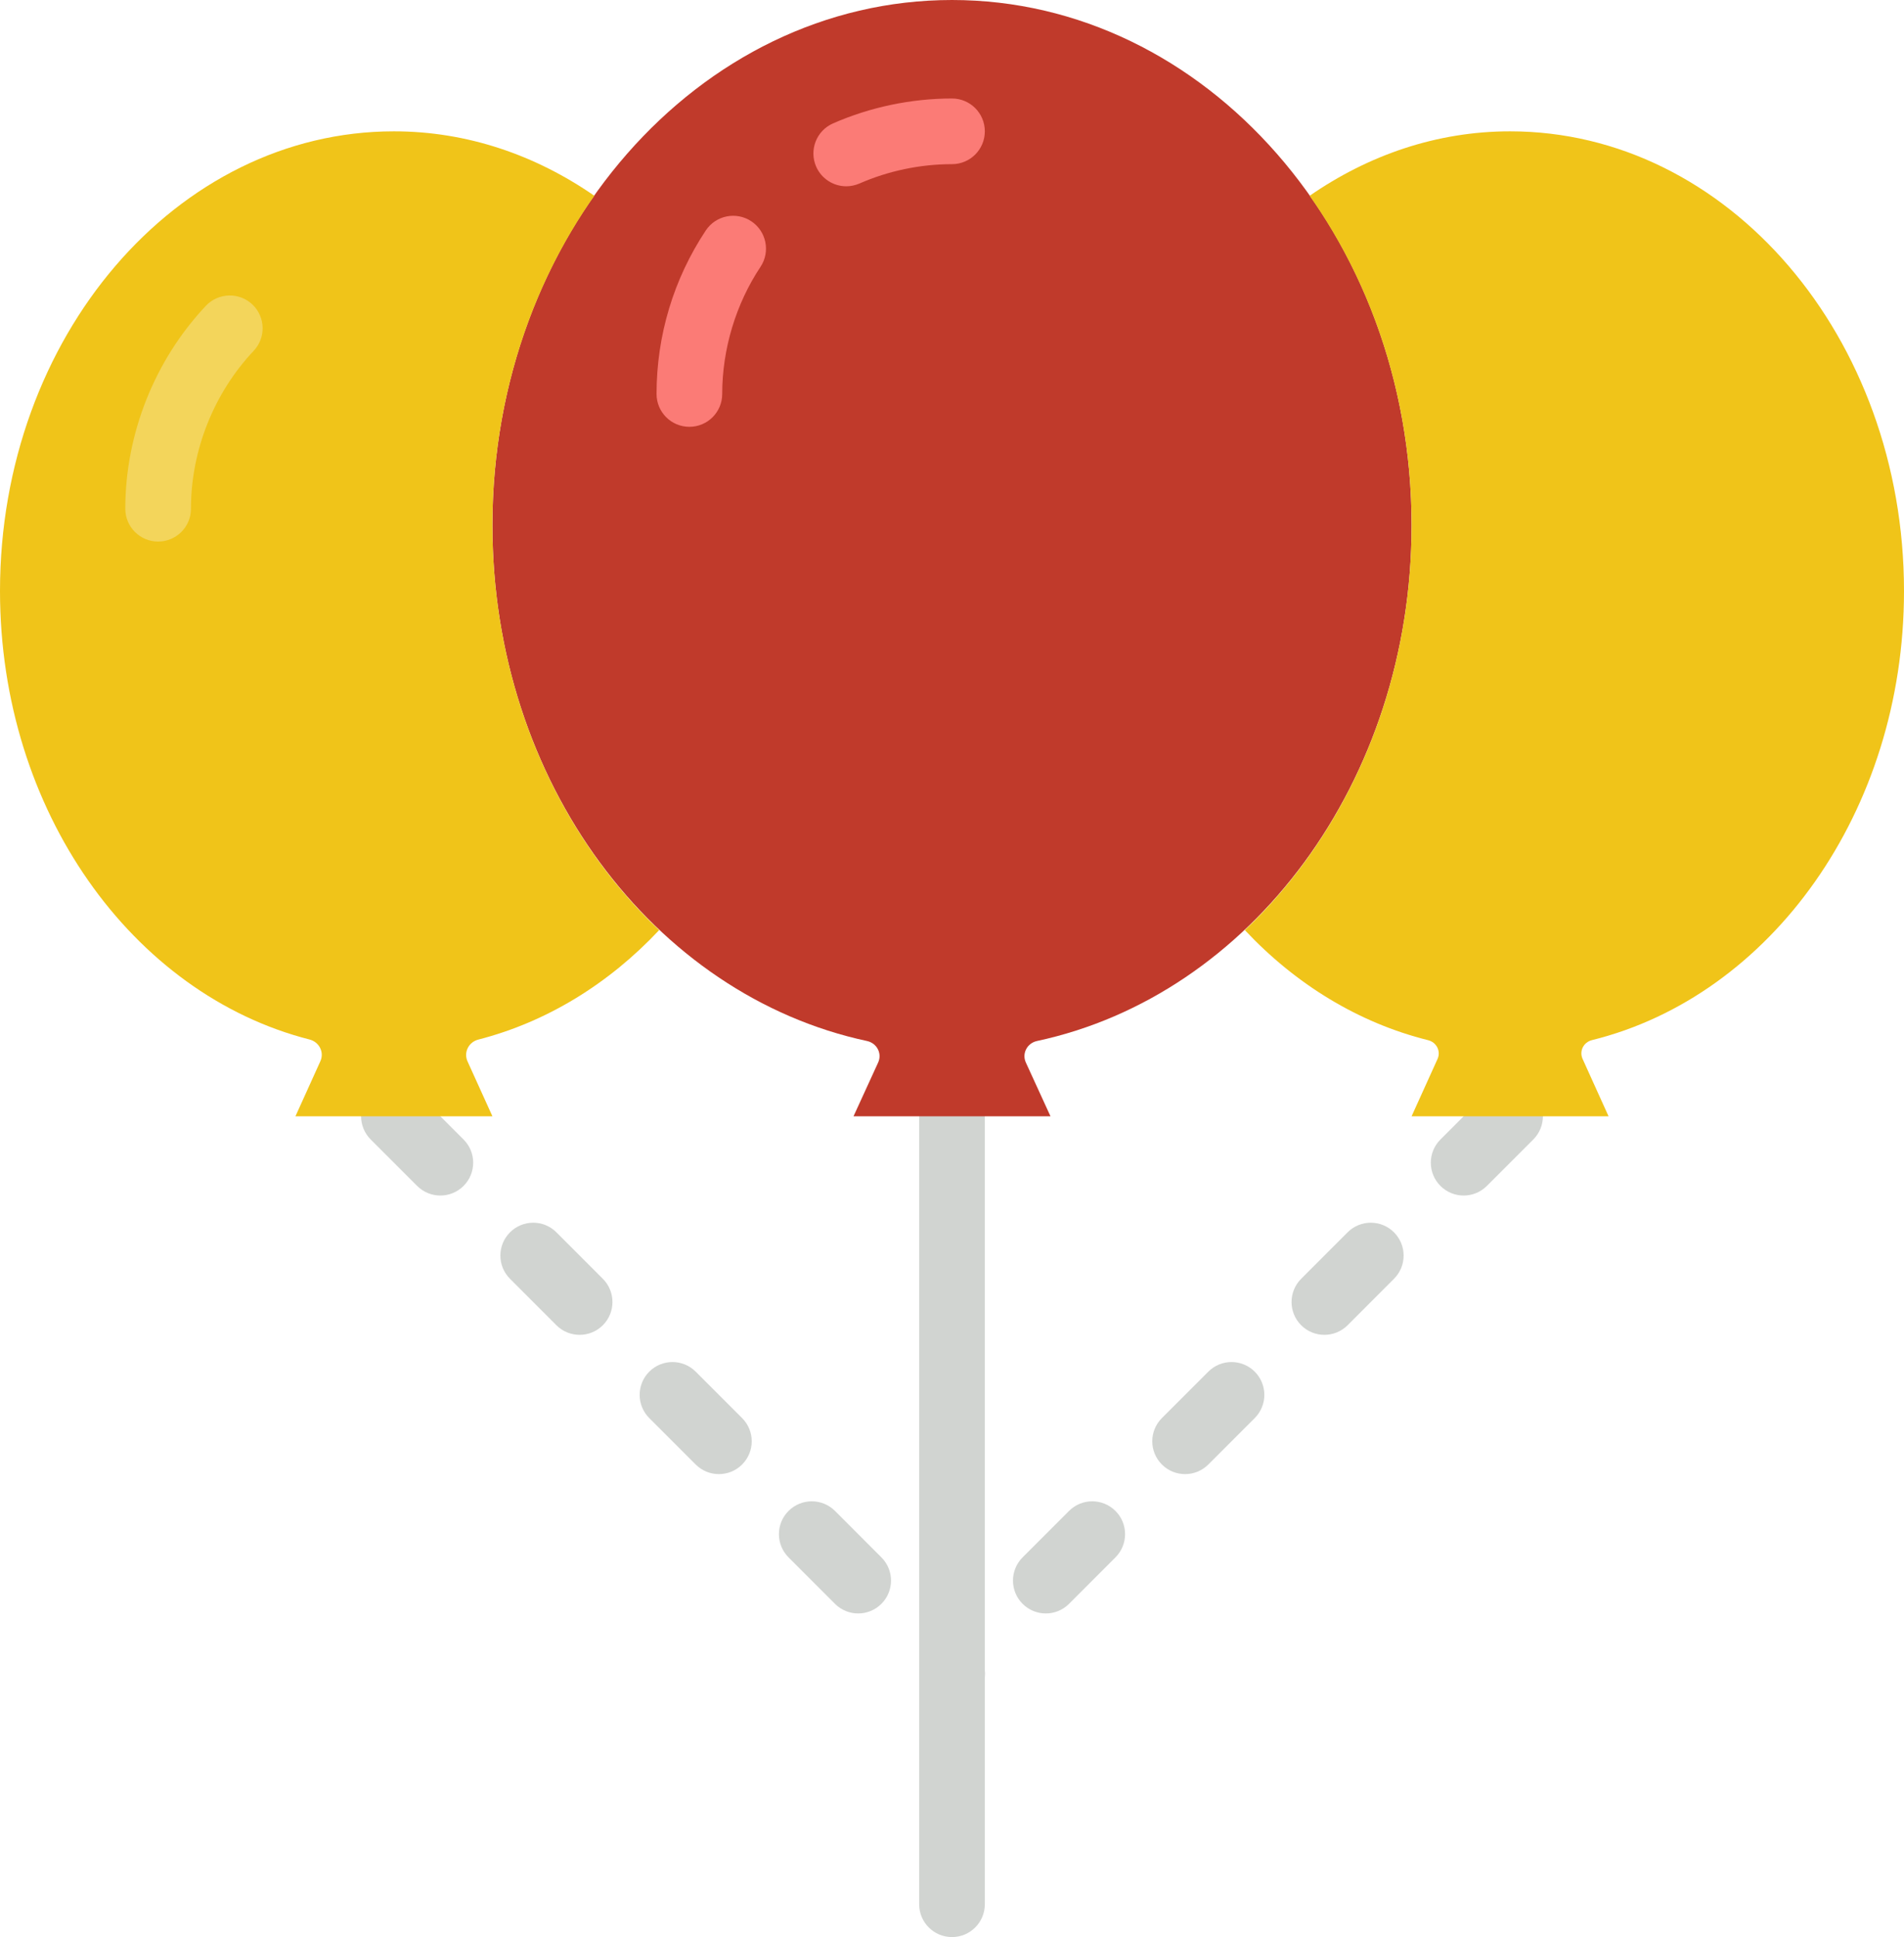 <?xml version="1.0" encoding="UTF-8" standalone="no"?>
<svg width="58px" height="59px" viewBox="0 0 58 59" version="1.1" xmlns="http://www.w3.org/2000/svg" xmlns:xlink="http://www.w3.org/1999/xlink" xmlns:sketch="http://www.bohemiancoding.com/sketch/ns">
    <!-- Generator: Sketch 3.2.2 (9983) - http://www.bohemiancoding.com/sketch -->
    <title>39 - Balloons (Flat)</title>
    <desc>Created with Sketch.</desc>
    <defs></defs>
    <g id="Page-1" stroke="none" stroke-width="1" fill="none" fill-rule="evenodd" sketch:type="MSPage">
        <g id="39---Balloons-(Flat)" sketch:type="MSLayerGroup">
            <path d="M21.192,41.778 C20.802,41.388 20.169,41.388 19.778,41.778 C19.388,42.169 19.388,42.802 19.778,43.192 L21.192,44.606 C21.388,44.802 21.644,44.899 21.899,44.899 C22.155,44.899 22.411,44.802 22.606,44.606 C22.997,44.216 22.997,43.583 22.606,43.192 L21.192,41.778" id="Fill-33" fill="#D1D4D1" sketch:type="MSShapeGroup"></path>
            <path d="M16.95,37.535 C16.56,37.144 15.926,37.144 15.536,37.535 C15.145,37.925 15.145,38.559 15.535,38.949 L16.949,40.364 C17.145,40.56 17.401,40.657 17.657,40.657 C17.913,40.657 18.168,40.56 18.364,40.364 C18.754,39.975 18.754,39.341 18.364,38.95 L16.95,37.535" id="Fill-34" fill="#D1D4D1" sketch:type="MSShapeGroup"></path>
            <path d="M25.436,46.02 C25.045,45.63 24.412,45.63 24.021,46.02 C23.63,46.41 23.63,47.044 24.021,47.435 L25.435,48.85 C25.63,49.045 25.886,49.143 26.142,49.143 C26.398,49.143 26.654,49.045 26.849,48.85 C27.24,48.46 27.24,47.826 26.85,47.435 L25.436,46.02" id="Fill-35" fill="#D1D4D1" sketch:type="MSShapeGroup"></path>
            <path d="M12.707,33.293 C12.316,32.902 11.684,32.902 11.293,33.293 C10.902,33.684 10.902,34.316 11.293,34.707 L12.707,36.121 C12.902,36.316 13.158,36.414 13.414,36.414 C13.67,36.414 13.926,36.316 14.121,36.121 C14.512,35.73 14.512,35.098 14.121,34.707 L12.707,33.293" id="Fill-36" fill="#D1D4D1" sketch:type="MSShapeGroup"></path>
            <path d="M46.707,33.293 C46.316,32.902 45.684,32.902 45.293,33.293 L43.879,34.707 C43.488,35.098 43.488,35.73 43.879,36.121 C44.074,36.316 44.33,36.414 44.586,36.414 C44.842,36.414 45.098,36.316 45.293,36.121 L46.707,34.707 C47.098,34.316 47.098,33.684 46.707,33.293" id="Fill-37" fill="#D1D4D1" sketch:type="MSShapeGroup"></path>
            <path d="M41.05,37.535 L39.636,38.95 C39.246,39.341 39.246,39.975 39.636,40.364 C39.832,40.56 40.087,40.657 40.343,40.657 C40.599,40.657 40.855,40.56 41.051,40.364 L42.465,38.949 C42.855,38.559 42.855,37.925 42.464,37.535 C42.074,37.144 41.44,37.144 41.05,37.535" id="Fill-38" fill="#D1D4D1" sketch:type="MSShapeGroup"></path>
            <path d="M36.808,41.778 L35.394,43.192 C35.003,43.583 35.003,44.216 35.394,44.606 C35.589,44.802 35.845,44.899 36.101,44.899 C36.356,44.899 36.612,44.802 36.808,44.606 L38.222,43.192 C38.612,42.802 38.612,42.169 38.222,41.778 C37.831,41.388 37.198,41.388 36.808,41.778" id="Fill-39" fill="#D1D4D1" sketch:type="MSShapeGroup"></path>
            <path d="M30,50.874 L30,34 C30,33.447 29.552,33 29,33 C28.448,33 28,33.447 28,34 L28,50.952 C27.999,50.978 27.999,51.002 28,51.028 L28,58 C28,58.553 28.448,59 29,59 C29.552,59 30,58.553 30,58 L30,51.098 C30.008,51.022 30.009,50.949 30,50.874" id="Fill-40" fill="#D1D4D1" sketch:type="MSShapeGroup"></path>
            <path d="M32.565,46.02 L31.15,47.435 C30.76,47.826 30.76,48.46 31.151,48.85 C31.346,49.045 31.602,49.143 31.858,49.143 C32.114,49.143 32.37,49.045 32.565,48.85 L33.979,47.435 C34.37,47.044 34.37,46.41 33.979,46.02 C33.588,45.63 32.955,45.63 32.565,46.02" id="Fill-41" fill="#D1D4D1" sketch:type="MSShapeGroup"></path>
            <path d="M43,16 C43,7.163 36.732,0 29,0 C21.268,0 15,7.163 15,16 C15,23.823 19.918,30.317 26.41,31.707 C26.71,31.771 26.878,32.085 26.75,32.363 L26,34 L32,34 L31.25,32.363 C31.122,32.085 31.291,31.771 31.59,31.707 C38.082,30.317 43,23.823 43,16" id="Fill-73" fill="#C03A2B" sketch:type="MSShapeGroup"></path>
            <path d="M58,18 C58,10.268 52.627,4 46,4 C43.768,4 41.685,4.724 39.895,5.963 C41.834,8.708 43,12.197 43,16 C43,20.962 41.023,25.395 37.921,28.33 C39.467,29.977 41.381,31.154 43.503,31.682 C43.759,31.746 43.899,32.016 43.79,32.256 L43,34 L49,34 L48.209,32.252 C48.101,32.012 48.24,31.743 48.496,31.68 C53.923,30.339 58,24.732 58,18" id="Fill-74" fill="#F0C419" sketch:type="MSShapeGroup"></path>
            <path d="M20.079,28.33 C16.977,25.395 15,20.962 15,16 C15,12.197 16.166,8.708 18.105,5.963 C16.315,4.724 14.232,4 12,4 C5.373,4 0,10.268 0,18 C0,24.7 4.039,30.287 9.428,31.661 C9.723,31.736 9.884,32.047 9.759,32.323 L9,34 L15,34 L14.242,32.328 C14.117,32.05 14.278,31.738 14.573,31.663 C16.665,31.126 18.552,29.957 20.079,28.33" id="Fill-75" fill="#F0C419" sketch:type="MSShapeGroup"></path>
            <path d="M25.779,5.674 C25.394,5.674 25.027,5.45 24.862,5.075 C24.641,4.569 24.871,3.979 25.377,3.758 C26.508,3.262 27.761,3 29,3 C29.552,3 30,3.447 30,4 C30,4.553 29.552,5 29,5 C28.035,5 27.06,5.204 26.18,5.59 C26.049,5.646 25.913,5.674 25.779,5.674" id="Fill-458" fill="#FB7B76" sketch:type="MSShapeGroup"></path>
            <path d="M21,13 C20.448,13 20,12.553 20,12 C20,10.22 20.519,8.497 21.5,7.019 C21.806,6.56 22.426,6.433 22.887,6.74 C23.347,7.046 23.472,7.667 23.167,8.127 C22.414,9.259 22,10.635 22,12 C22,12.553 21.552,13 21,13" id="Fill-459" fill="#FB7B76" sketch:type="MSShapeGroup"></path>
            <path d="M4.817,16.495 C4.265,16.495 3.817,16.048 3.817,15.495 C3.816,13.221 4.711,10.968 6.273,9.313 C6.652,8.912 7.285,8.894 7.687,9.272 C8.088,9.652 8.106,10.285 7.727,10.686 C6.513,11.973 5.816,13.726 5.817,15.495 C5.817,16.047 5.37,16.495 4.817,16.495" id="Fill-460" fill="#F3D55B" sketch:type="MSShapeGroup"></path>
        </g>
    </g>
</svg>